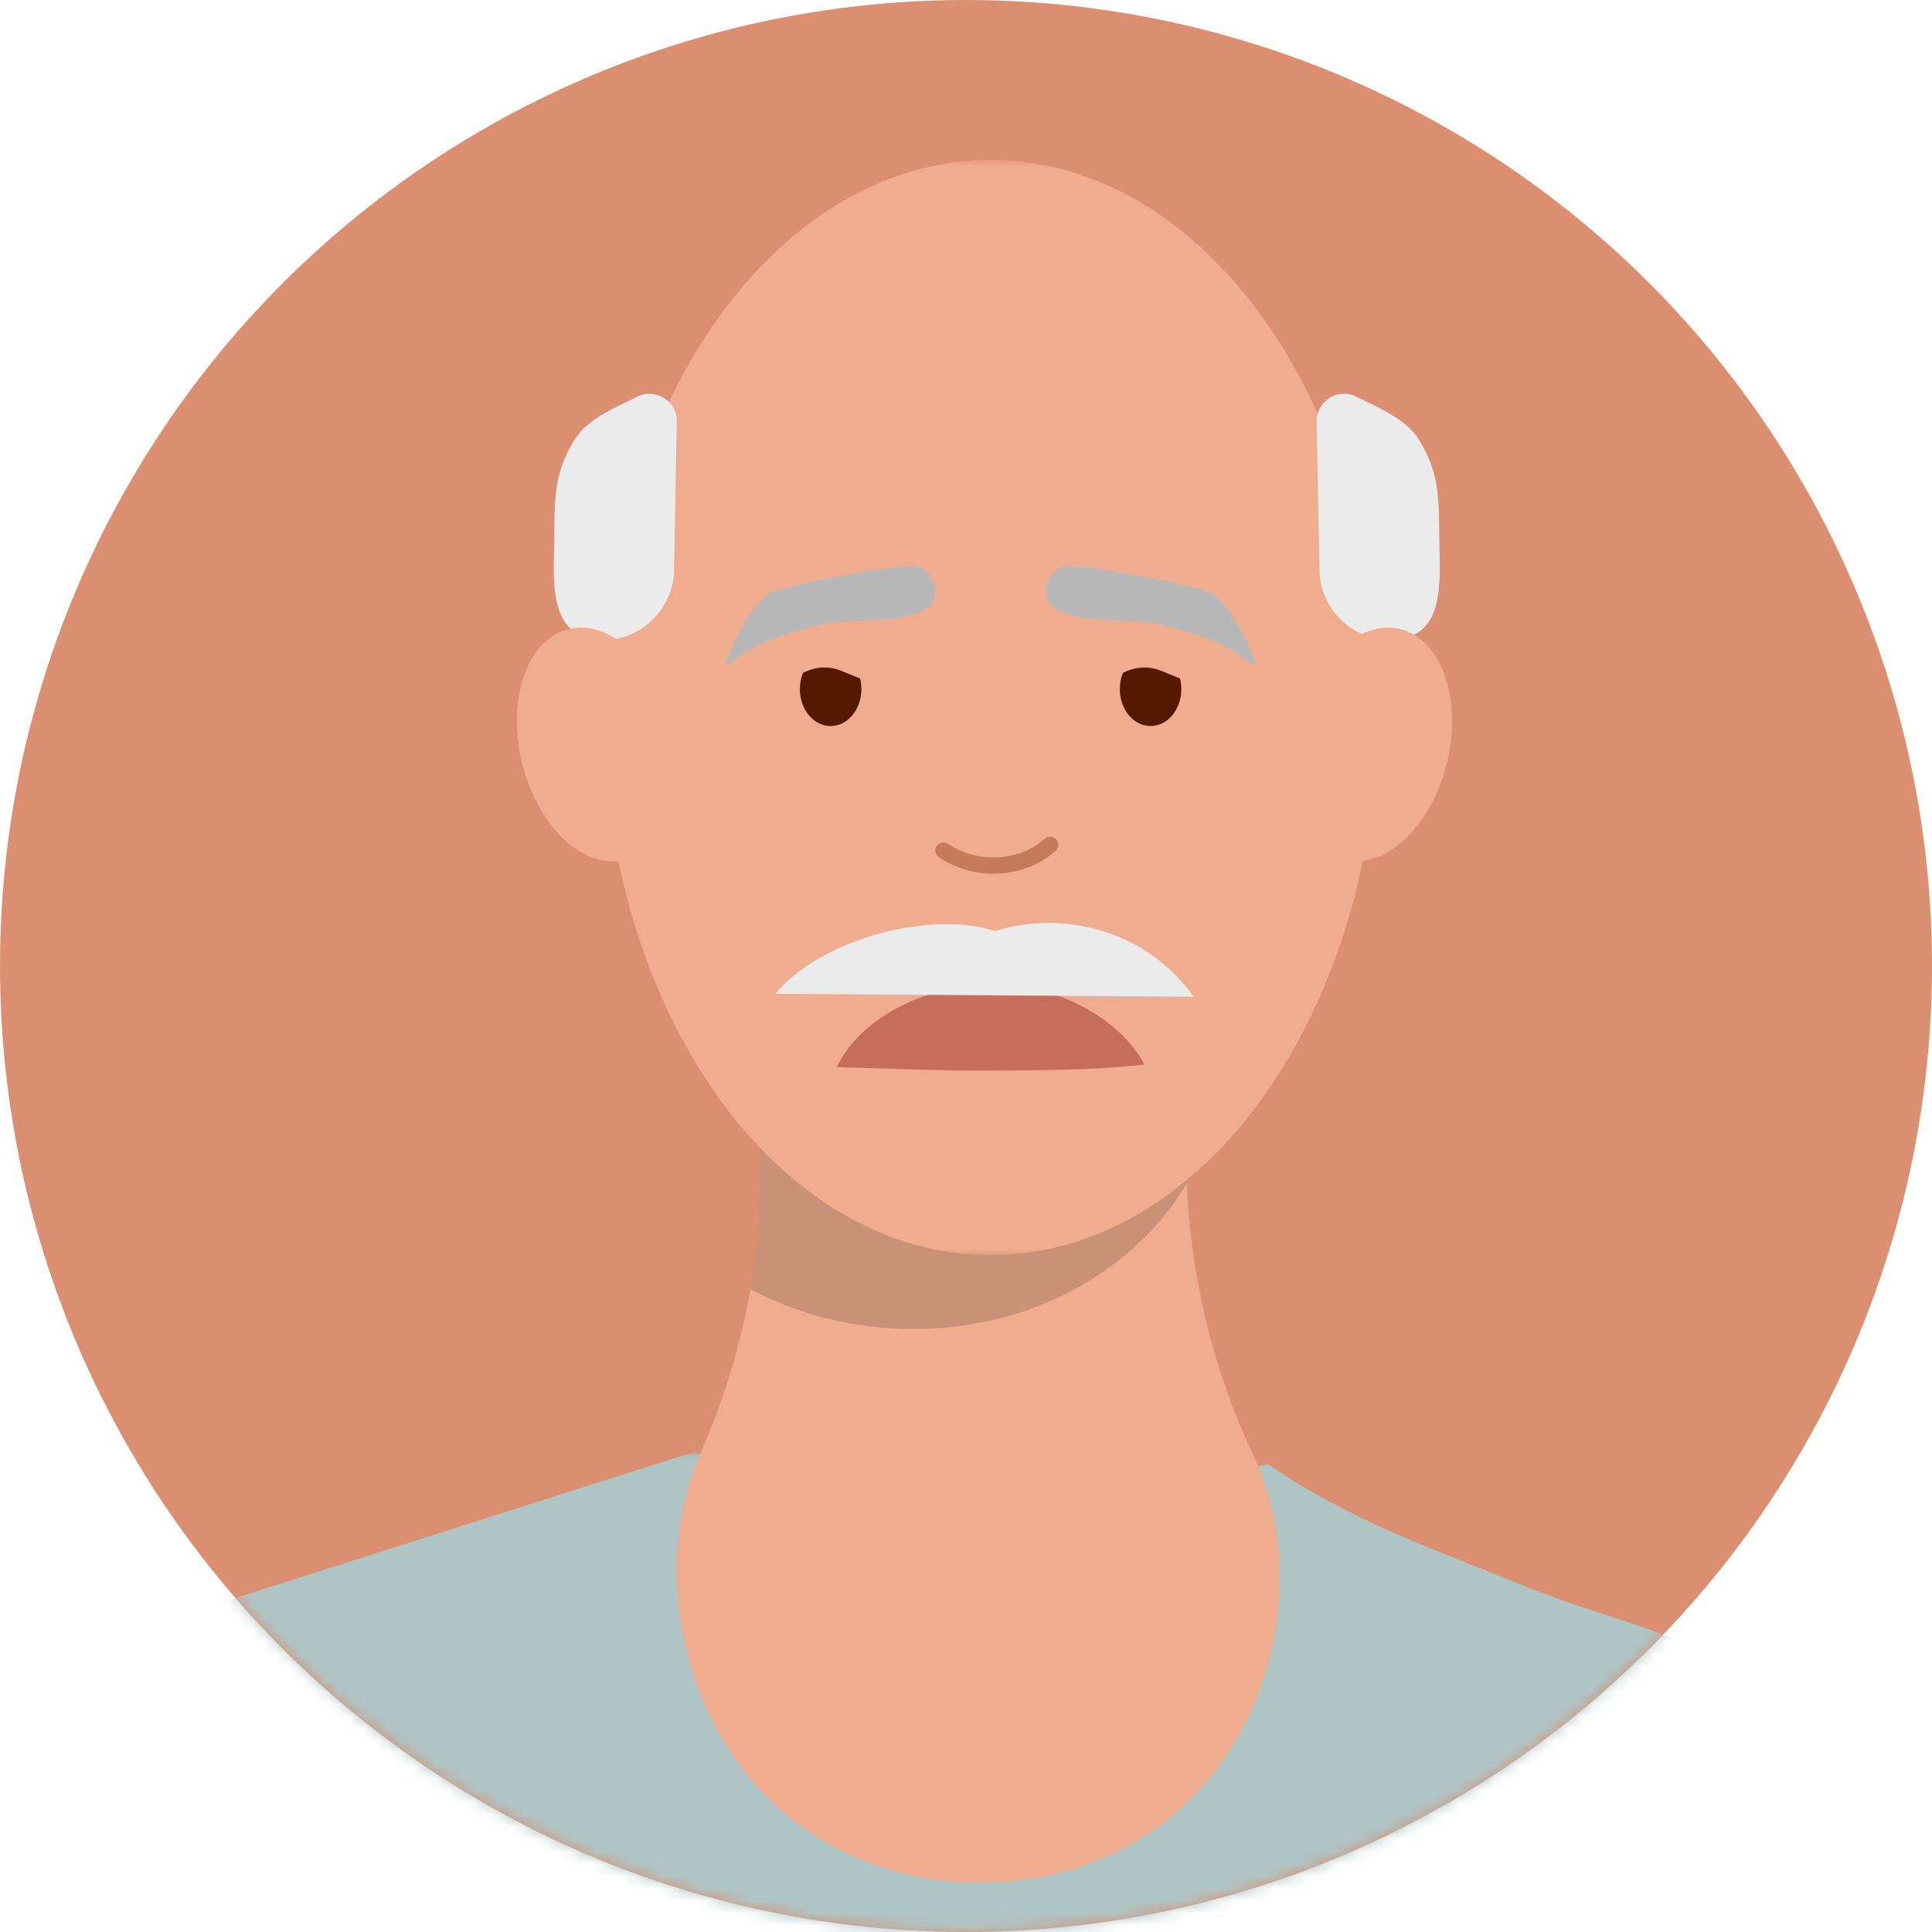 <?xml version="1.0" encoding="UTF-8"?>
<svg width="157px" height="157px" viewBox="0 0 157 157" version="1.1" xmlns="http://www.w3.org/2000/svg" xmlns:xlink="http://www.w3.org/1999/xlink">
    <title>Group 37</title>
    <defs>
        <circle id="path-1" cx="78.5" cy="78.5" r="78.5"></circle>
        <polygon id="path-3" points="0 0 150 0 150 42 0 42"></polygon>
        <polygon id="path-5" points="0 0 63 0 63 89 0 89"></polygon>
    </defs>
    <g id="UI-Designs---v6" stroke="none" stroke-width="1" fill="none" fill-rule="evenodd">
        <g id="Group-37">
            <mask id="mask-2" fill="white">
                <use xlink:href="#path-1"></use>
            </mask>
            <use id="Mask" fill="#DB8F70" xlink:href="#path-1"></use>
            <g mask="url(#mask-2)">
                <g transform="translate(3.284, 13)">
                    <g id="Group-3" stroke-width="1" fill="none" transform="translate(-0.284, 105)">
                        <mask id="mask-4" fill="white">
                            <use xlink:href="#path-3"></use>
                        </mask>
                        <g id="Clip-2"></g>
                        <path d="M53.368,0 C40.806,3.999 28.243,8 15.681,12 C5.133,15.36 -1.911,27.333 0.461,37.946 C50.354,39.227 100.247,40.51 148.389,42 C152.415,35.108 148.308,26.33 142.57,20.8 C136.829,15.27 128.457,13.957 121.087,10.964 C112.846,7.621 106.727,5.565 100.069,1.001 C84.513,3.481 68.515,3.111 53.368,0" id="Fill-1" fill="#AFC4C4" mask="url(#mask-4)"></path>
                    </g>
                    <path d="M91.479,134.971 C82.841,141.762 69.565,141.653 60.981,134.779 C52.409,127.906 49.291,114.965 53.724,104.867 C55.704,100.371 57.089,95.629 57.875,90.778 C58.742,85.449 58.892,79.996 58.294,74.64 C58.147,73.328 57.955,72.043 57.725,70.745 C69.334,66.755 82.189,65.908 94.394,68.422 C93.96,70.363 93.636,72.344 93.419,74.353 C93.16,76.758 93.066,79.217 93.105,81.691 C93.256,89.671 95.046,97.802 98.516,105.14 C103.237,115.115 100.116,128.179 91.479,134.971" id="Fill-4" fill="#EFAC8E"></path>
                    <path d="M95.716,75 C95.564,77.645 94.792,80.168 93.537,82.485 C91.11,87.013 86.85,90.708 81.817,92.834 C74.206,96.066 64.996,95.656 57.729,91.772 C57.729,91.702 57.716,91.621 57.716,91.554 C58.598,86.235 58.75,80.795 58.143,75.45 C70.028,76.269 81.983,76.173 93.854,75.164 C94.475,75.109 95.095,75.055 95.716,75" id="Fill-6" fill="#C99177"></path>
                    <g id="Group-10" stroke-width="1" fill="none" transform="translate(45.716, -0)">
                        <mask id="mask-6" fill="white">
                            <use xlink:href="#path-5"></use>
                        </mask>
                        <g id="Clip-9"></g>
                        <path d="M0,44.5 C0,19.923 14.102,-0.001 31.5,-0.001 C48.898,-0.001 63,19.923 63,44.5 C63,69.076 48.898,89 31.5,89 C14.102,89 0,69.076 0,44.5" id="Fill-8" fill="#EFAC8E" mask="url(#mask-6)"></path>
                    </g>
                    <path d="M51.715,21.223 L51.491,33.357 C51.425,36.897 48.072,39.693 44.561,38.848 C41.274,38.056 41.721,33.943 41.754,30.646 C41.789,27.417 41.754,25.471 43.345,22.829 C44.418,21.044 46.589,20.19 48.479,19.241 C49.971,18.492 51.745,19.583 51.715,21.223" id="Fill-11" fill="#EBEBEB"></path>
                    <path d="M51.315,46.073 C50.076,40.887 46.342,37.321 42.973,38.109 C39.606,38.898 37.879,43.74 39.116,48.928 C40.356,54.113 44.091,57.678 47.457,56.891 C50.826,56.101 52.553,51.259 51.315,46.073" id="Fill-13" fill="#EFAC8E"></path>
                    <path d="M103.716,21.223 L103.94,33.357 C104.006,36.897 107.359,39.693 110.87,38.848 C114.157,38.056 113.711,33.943 113.677,30.646 C113.641,27.417 113.677,25.471 112.087,22.829 C111.013,21.044 108.842,20.19 106.952,19.241 C105.461,18.492 103.686,19.583 103.716,21.223" id="Fill-15" fill="#EBEBEB"></path>
                    <path d="M102.116,46.073 C103.357,40.887 107.089,37.321 110.458,38.109 C113.827,38.898 115.552,43.74 114.316,48.928 C113.076,54.113 109.341,57.678 105.974,56.891 C102.606,56.101 100.878,51.259 102.116,46.073" id="Fill-17" fill="#EFAC8E"></path>
                    <path d="M61.716,43 C61.716,41.343 62.833,40 64.216,40 C65.596,40 66.716,41.343 66.716,43 C66.716,44.657 65.596,46 64.216,46 C62.833,46 61.716,44.657 61.716,43" id="Fill-19" fill="#541900"></path>
                    <path d="M87.716,43 C87.716,41.343 88.833,40 90.216,40 C91.596,40 92.716,41.343 92.716,43 C92.716,44.657 91.596,46 90.216,46 C88.833,46 87.716,44.657 87.716,43" id="Fill-21" fill="#541900"></path>
                    <path d="M77.456,58 C75.897,58 74.325,57.554 73,56.648 C72.7,56.442 72.625,56.033 72.835,55.739 C73.047,55.44 73.466,55.371 73.764,55.577 C76.121,57.189 79.562,57.012 81.598,55.172 C81.867,54.929 82.294,54.945 82.538,55.21 C82.79,55.475 82.771,55.89 82.501,56.133 C81.136,57.371 79.307,58 77.456,58" id="Fill-23" fill="#C77A5A"></path>
                    <path d="M89.716,73.502 C85.571,73.982 81.435,73.97 77.214,73.998 C72.995,74.024 68.811,73.832 64.716,73.714 C66.522,69.879 71.658,67.108 77.076,67.003 C82.492,66.895 87.632,69.665 89.716,73.502" id="Fill-25" fill="#C76E5A"></path>
                    <path d="M68.716,38 L58.716,38 L58.716,43 L62.363,41.506 C63.226,41.153 64.204,41.155 65.067,41.507 L68.699,43 L68.716,38 Z" id="Fill-27" fill="#EFAC8E"></path>
                    <path d="M94.716,38 L84.716,38 L84.716,43 L88.364,41.506 C89.226,41.153 90.204,41.155 91.067,41.507 L94.699,43 L94.716,38 Z" id="Fill-29" fill="#EFAC8E"></path>
                    <path d="M95.393,35.381 C95.144,35.183 94.856,35.056 94.557,34.972 C90.869,33.924 84.379,32.846 83.178,33.018 C82.486,33.12 81.882,34.045 81.744,34.771 C81.604,35.497 81.998,36.297 82.641,36.592 C85.342,37.833 88.61,37.104 91.464,37.87 C94.195,38.603 96.241,39.152 98.386,40.95 C98.552,41.09 98.782,40.913 98.697,40.708 C97.846,38.588 96.831,36.536 95.393,35.381" id="Fill-31" fill="#B8B8B8"></path>
                    <path d="M59.041,35.381 C59.288,35.183 59.575,35.056 59.874,34.972 C63.563,33.924 70.053,32.846 71.253,33.018 C71.945,33.12 72.549,34.045 72.687,34.771 C72.829,35.497 72.433,36.297 71.79,36.592 C69.09,37.833 65.821,37.104 62.967,37.87 C60.236,38.603 58.19,39.152 56.045,40.95 C55.88,41.09 55.649,40.913 55.734,40.708 C56.585,38.588 57.601,36.536 59.041,35.381" id="Fill-33" fill="#B8B8B8"></path>
                    <path d="M59.716,67.758 C71.05,67.838 82.384,67.919 93.716,68 C89.961,62.697 83.289,60.89 77.581,62.656 C72.099,60.922 63.346,63.405 59.716,67.758" id="Fill-35" fill="#EBEBEB"></path>
                </g>
            </g>
        </g>
    </g>
</svg>